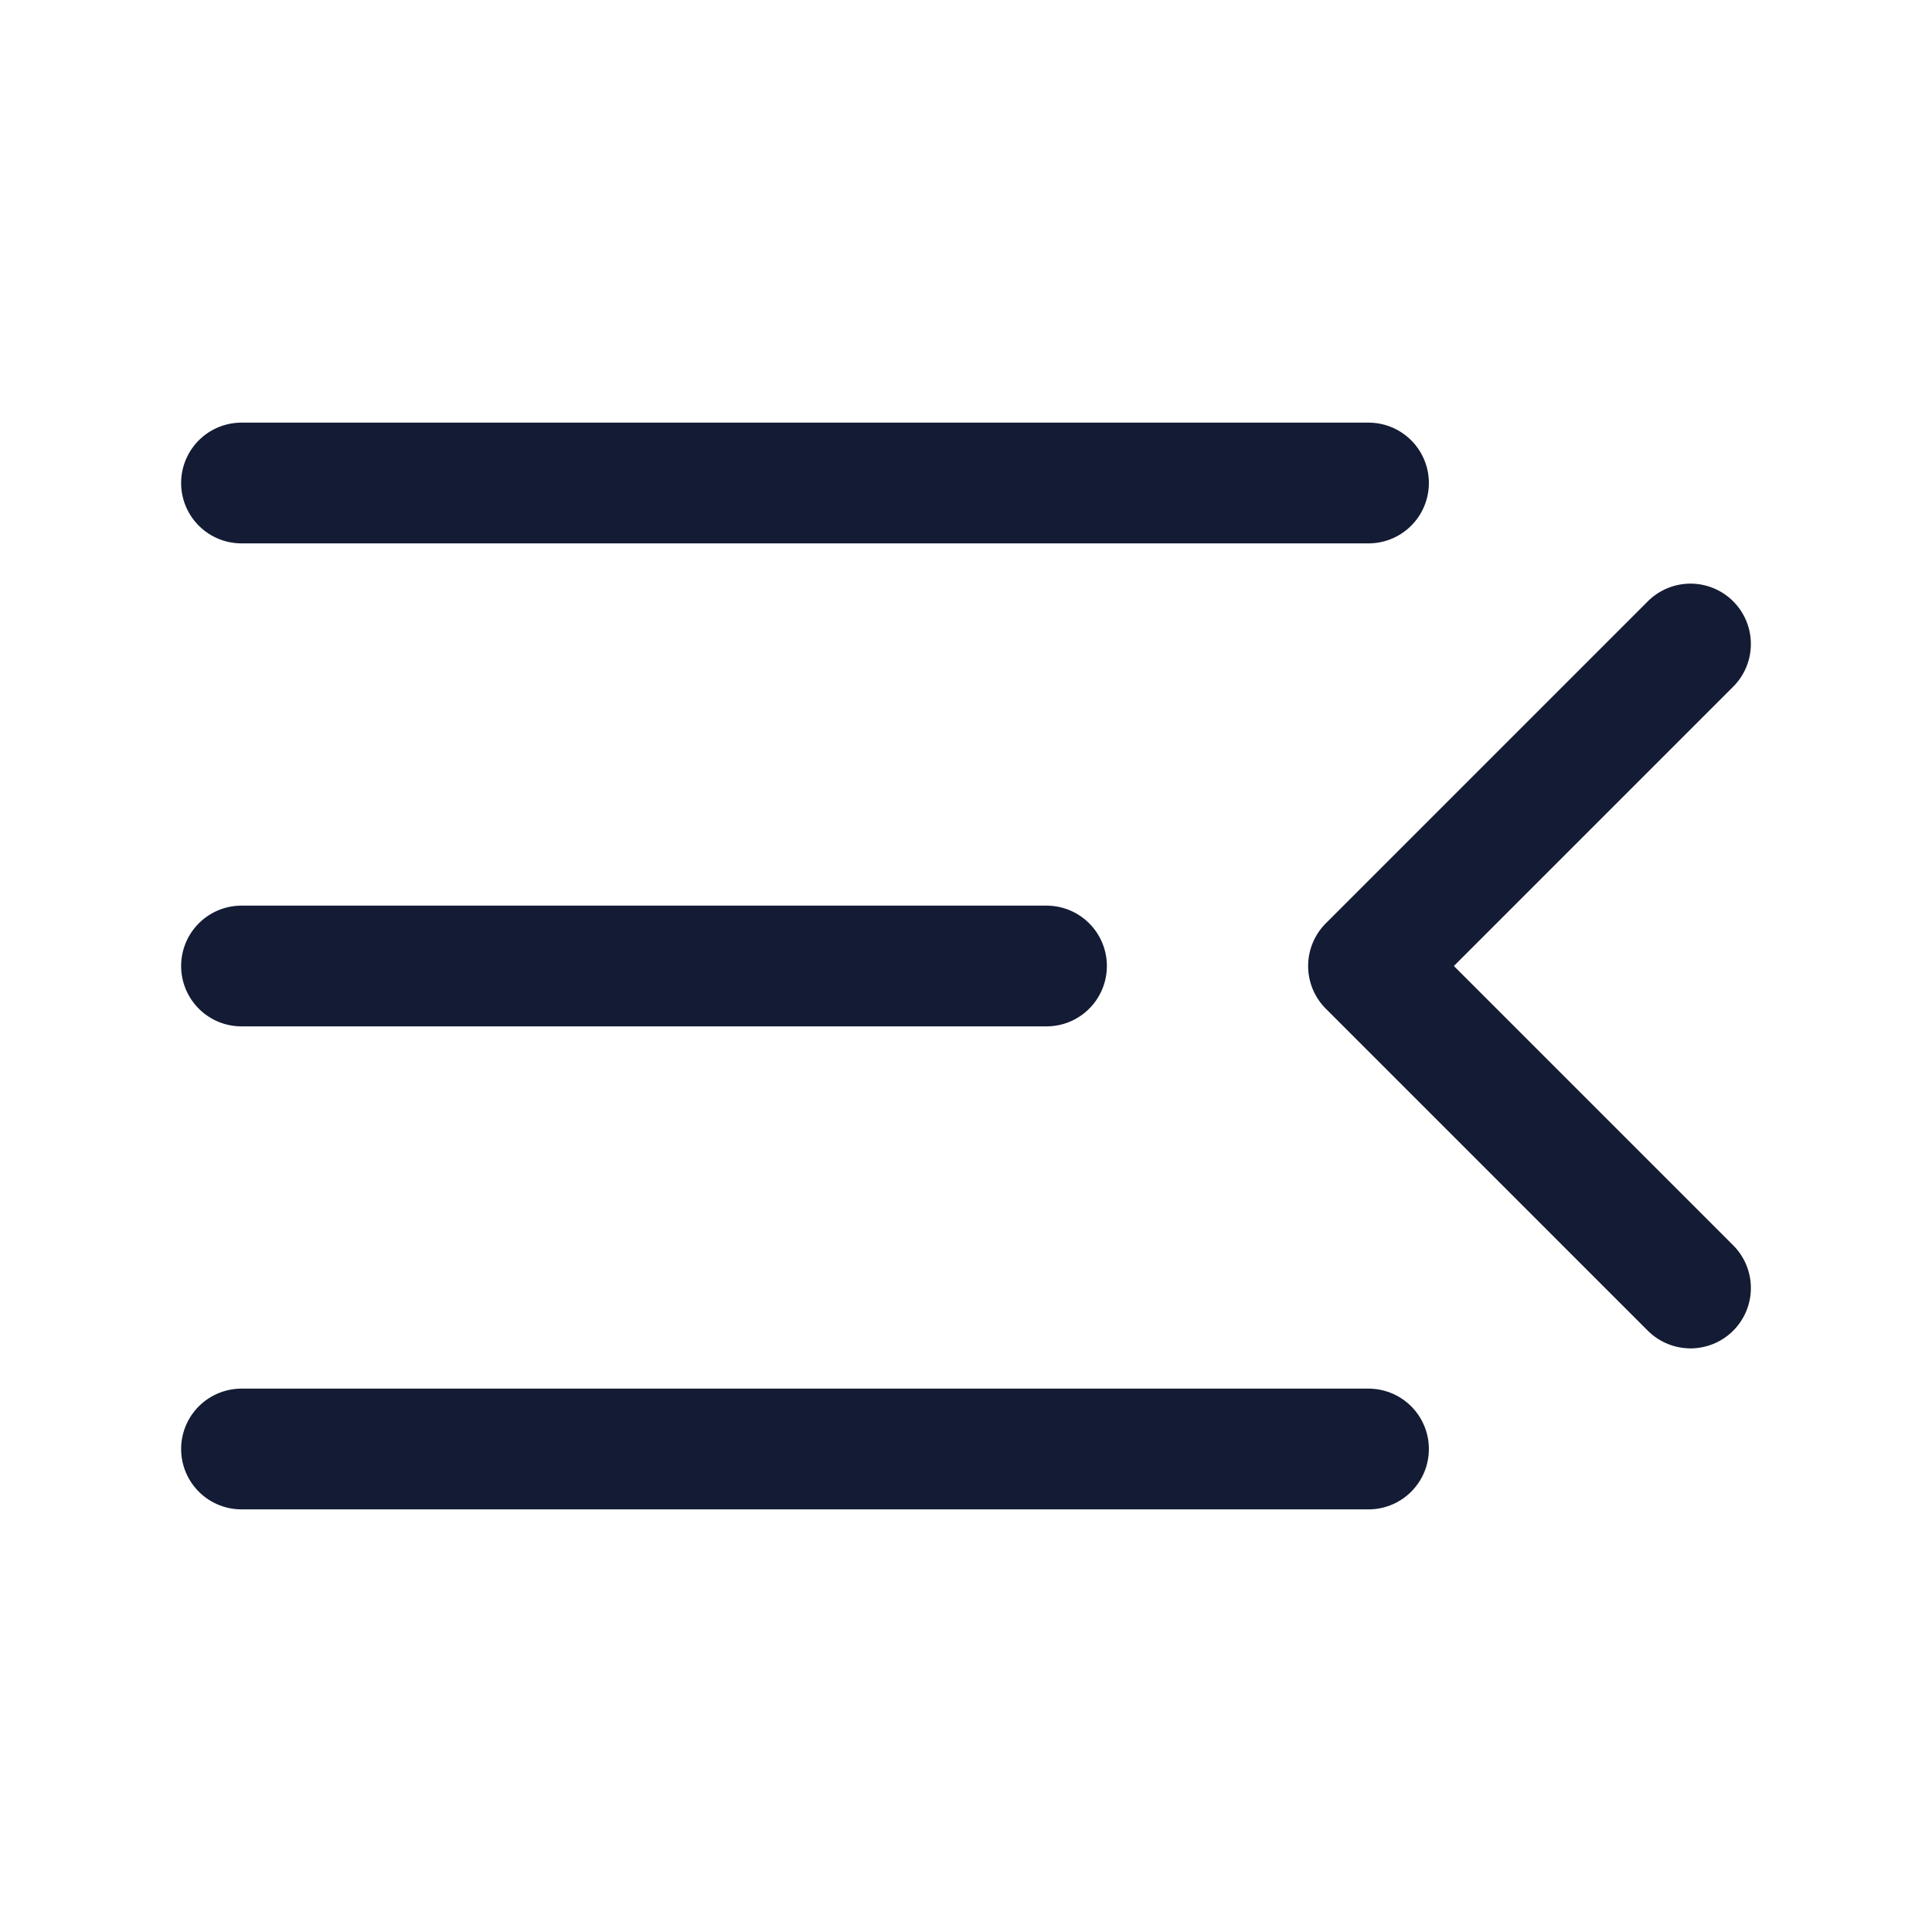 <svg width="24" height="24" viewBox="0 0 24 24" fill="none" xmlns="http://www.w3.org/2000/svg">
<path d="M3 6H17" stroke="#141B34" stroke-width="1.5" stroke-linecap="round" stroke-linejoin="round"/>
<path d="M3 12H13" stroke="#141B34" stroke-width="1.5" stroke-linecap="round" stroke-linejoin="round"/>
<path d="M3 18H17" stroke="#141B34" stroke-width="1.5" stroke-linecap="round" stroke-linejoin="round"/>
<path d="M21 8L17 12L21 16" stroke="#141B34" stroke-width="1.5" stroke-linecap="round" stroke-linejoin="round"/>
</svg>
